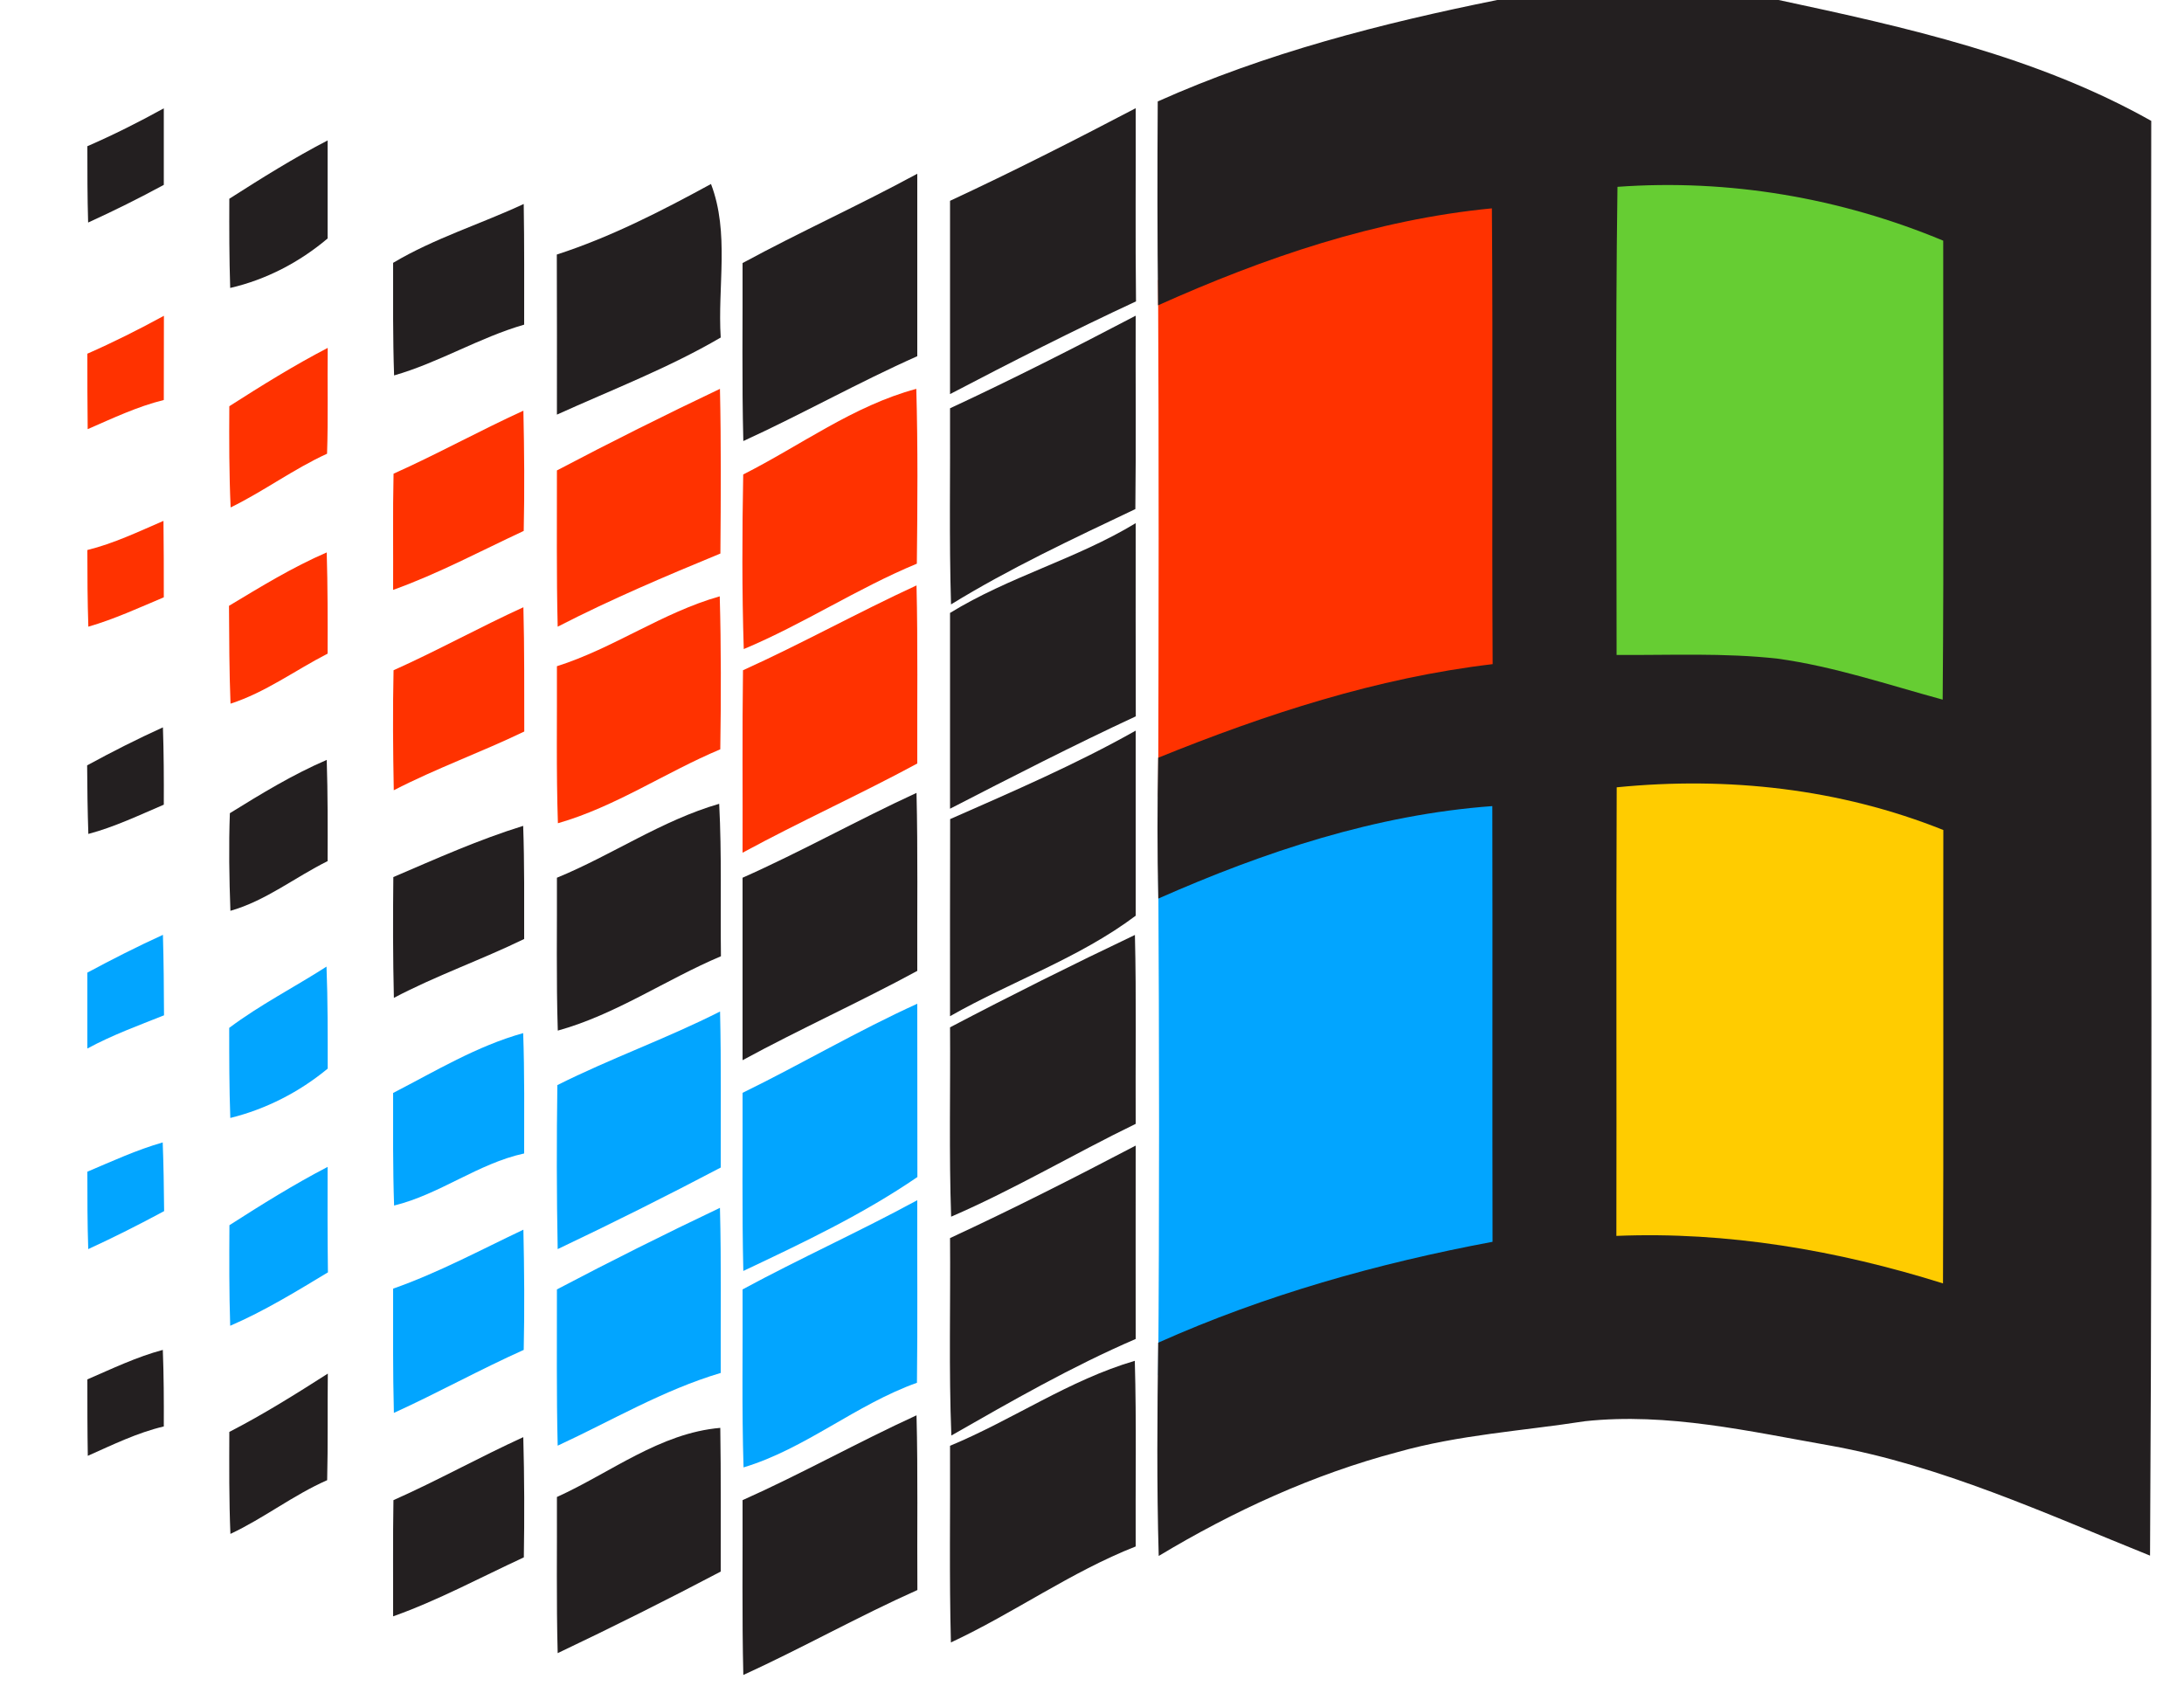 <?xml version="1.0" encoding="UTF-8" standalone="no"?>
<svg
   width="200px"
   height="155px"
   viewBox="0 0 200 155"
   version="1.1"
   id="svg98"
   sodipodi:docname="logo-windows.svg"
   inkscape:version="1.1 (c68e22c387, 2021-05-23)"
   xmlns:inkscape="http://www.inkscape.org/namespaces/inkscape"
   xmlns:sodipodi="http://sodipodi.sourceforge.net/DTD/sodipodi-0.dtd"
   xmlns="http://www.w3.org/2000/svg"
   xmlns:svg="http://www.w3.org/2000/svg">
  <defs
     id="defs102" />
  <sodipodi:namedview
     id="namedview100"
     pagecolor="#ffffff"
     bordercolor="#666666"
     borderopacity="1.0"
     inkscape:pageshadow="2"
     inkscape:pageopacity="0.0"
     inkscape:pagecheckerboard="0"
     showgrid="false"
     inkscape:snap-global="false"
     inkscape:zoom="3.3548387"
     inkscape:cx="100.00481"
     inkscape:cy="79.4375"
     inkscape:window-width="1366"
     inkscape:window-height="705"
     inkscape:window-x="-8"
     inkscape:window-y="-8"
     inkscape:window-maximized="1"
     inkscape:current-layer="svg98" />
  <path
     fill="#fe0000"
     d="m 106.05,25.646 c 11.138,-4.98 22.827,-8.966 35.031,-10.143 0.126,15.888 -0.011,31.787 0.08,47.675 -12.158,1.428 -23.801,5.231 -35.1,9.789 0.046,-15.774 0.069,-31.547 -0.011,-47.321 z"
     id="path20"
     style="stroke-width:1.144;fill:#ff3200;fill-opacity:1" />
  <path
     fill="#0000fe"
     d="m 106.071,80.337 c 10.277,-4.81 21.094,-8.623 32.377,-9.498 0.032,14.914 -0.011,29.827 0.021,44.741 -11.124,2.209 -22.068,5.461 -32.408,10.361 0.116,-15.205 0.095,-30.399 0.011,-45.604 z"
     id="path58"
     style="stroke-width:1.089;fill:#02a5ff;fill-opacity:1" />
  <path
     fill="none"
     d=" M 0.00 0.00 L 137.11 0.00 C 126.50 2.14 115.94 4.85 106.02 9.29 C 105.98 15.51 105.98 21.74 106.05 27.96 C 106.12 41.77 106.10 55.58 106.06 69.39 C 105.98 73.69 105.97 77.99 106.07 82.29 C 106.15 95.85 106.17 109.40 106.06 122.96 C 105.98 129.47 105.92 135.98 106.11 142.49 C 112.94 138.38 120.26 135.02 127.98 132.98 C 133.59 131.39 139.42 131.04 145.15 130.15 C 152.71 129.34 160.19 131.08 167.59 132.38 C 177.82 134.22 187.32 138.61 196.89 142.46 C 197.15 98.67 196.92 54.87 197.00 11.07 C 186.49 5.15 174.56 2.50 162.88 0.00 L 200.00 0.00 L 200.00 155.00 L 0.00 155.00 L 0.00 0.00 Z"
     id="path2" />
  <path
     fill="#231f20"
     d=" M 137.11 0.00 L 162.88 0.00 C 174.56 2.50 186.49 5.15 197.00 11.07 C 196.92 54.87 197.15 98.67 196.89 142.46 C 187.32 138.61 177.82 134.22 167.59 132.38 C 160.19 131.08 152.71 129.34 145.15 130.15 C 139.42 131.04 133.59 131.39 127.98 132.98 C 120.26 135.02 112.94 138.38 106.11 142.49 C 105.92 135.98 105.98 129.47 106.06 122.96 C 115.83 118.59 126.17 115.69 136.68 113.72 C 136.65 100.42 136.69 87.12 136.66 73.82 C 126.00 74.60 115.78 78.00 106.07 82.29 C 105.97 77.99 105.98 73.69 106.06 69.39 C 115.92 65.40 126.08 62.07 136.69 60.82 C 136.61 46.91 136.73 32.99 136.62 19.08 C 125.97 20.11 115.77 23.60 106.05 27.96 C 105.98 21.74 105.98 15.51 106.02 9.29 C 115.94 4.85 126.50 2.14 137.11 0.00 Z"
     id="path4" />
  <path
     fill="#231f20"
     d=" M 8.00 13.39 C 10.39 12.35 12.72 11.18 15.00 9.92 C 15.00 12.26 15.00 14.59 15.00 16.93 C 12.73 18.16 10.42 19.31 8.07 20.38 C 8.00 18.05 8.00 15.72 8.00 13.39 Z"
     id="path6" />
  <path
     fill="#231f20"
     d=" M 87.00 18.39 C 92.74 15.72 98.39 12.85 104.00 9.91 C 104.02 15.81 103.96 21.70 104.03 27.60 C 98.28 30.27 92.62 33.15 87.00 36.09 C 87.00 30.19 87.00 24.29 87.00 18.39 Z"
     id="path8" />
  <path
     fill="#231f20"
     d=" M 21.00 18.20 C 23.94 16.32 26.90 14.47 30.00 12.86 C 30.00 15.86 30.00 18.85 30.00 21.84 C 27.42 24.02 24.37 25.61 21.08 26.37 C 20.99 23.65 20.99 20.92 21.00 18.20 Z"
     id="path10" />
  <path
     fill="#231f20"
     d=" M 68.00 24.09 C 73.27 21.23 78.74 18.77 84.00 15.91 C 84.00 21.48 84.00 27.05 84.00 32.62 C 78.60 35.02 73.44 37.93 68.07 40.39 C 67.93 34.96 68.02 29.52 68.00 24.09 Z"
     id="path12" />
  <path
     fill="#231f20"
     d=" M 50.99 23.31 C 55.93 21.71 60.56 19.33 65.11 16.85 C 66.82 21.32 65.70 26.24 66.00 30.91 C 61.21 33.71 56.03 35.69 51.00 37.97 C 51.00 33.09 51.01 28.20 50.99 23.31 Z"
     id="path14" />
  <path
     fill="#007f00"
     d=" M 148.12 17.11 C 158.30 16.37 168.53 18.11 177.95 22.04 C 177.94 36.05 178.02 50.06 177.90 64.07 C 172.90 62.71 167.95 61.03 162.80 60.32 C 157.90 59.77 152.96 60.01 148.04 59.98 C 148.05 45.69 147.92 31.40 148.12 17.11 Z"
     id="path16"
     style="fill:#66cd33;fill-opacity:1" />
  <path
     fill="#231f20"
     d=" M 36.00 24.07 C 39.77 21.82 43.99 20.53 47.96 18.68 C 48.02 22.36 48.00 26.04 48.00 29.73 C 43.88 30.92 40.20 33.20 36.09 34.38 C 35.97 30.95 36.00 27.51 36.00 24.07 Z"
     id="path18" />
  <path
     fill="#fe0000"
     d=" M 8.00 32.39 C 10.39 31.34 12.72 30.17 15.01 28.92 C 15.00 31.49 15.00 34.06 15.00 36.63 C 12.57 37.23 10.31 38.31 8.03 39.30 C 8.00 37.00 8.00 34.69 8.00 32.39 Z"
     id="path22"
     style="fill:#ff3200;fill-opacity:1" />
  <path
     fill="#231f20"
     d=" M 87.00 37.39 C 92.74 34.72 98.39 31.85 104.00 28.91 C 103.98 34.81 104.04 40.71 103.97 46.62 C 98.25 49.34 92.49 52.03 87.09 55.35 C 86.91 49.36 87.03 43.37 87.00 37.39 Z"
     id="path24" />
  <path
     fill="#fe0000"
     d=" M 21.00 37.20 C 23.94 35.32 26.91 33.47 30.01 31.86 C 29.97 35.09 30.06 38.32 29.95 41.55 C 26.87 42.96 24.15 44.99 21.12 46.47 C 20.98 43.38 20.98 40.29 21.00 37.20 Z"
     id="path26"
     style="fill:#ff3200;fill-opacity:1" />
  <path
     fill="#fe0000"
     d=" M 51.00 43.08 C 55.92 40.49 60.90 38.00 65.93 35.61 C 66.04 40.64 66.01 45.66 65.97 50.69 C 60.93 52.77 55.92 54.89 51.07 57.39 C 50.95 52.62 51.01 47.85 51.00 43.08 Z"
     id="path28"
     style="fill:#ff3200;fill-opacity:1" />
  <path
     fill="#fe0000"
     d=" M 68.06 43.45 C 73.31 40.80 78.14 37.16 83.91 35.61 C 84.06 40.94 84.02 46.29 83.96 51.62 C 78.51 53.88 73.54 57.17 68.11 59.44 C 67.94 54.11 67.96 48.78 68.06 43.45 Z"
     id="path30"
     style="fill:#ff3200;fill-opacity:1" />
  <path
     fill="#fe0000"
     d=" M 36.04 43.38 C 40.06 41.58 43.92 39.44 47.93 37.61 C 48.01 41.28 48.04 44.95 47.96 48.62 C 43.99 50.47 40.13 52.54 36.00 54.02 C 36.02 50.47 35.96 46.93 36.04 43.38 Z"
     id="path32"
     style="fill:#ff3200;fill-opacity:1" />
  <path
     fill="#fe0000"
     d=" M 8.00 50.37 C 10.42 49.77 12.68 48.69 14.97 47.70 C 15.00 50.03 15.00 52.37 15.00 54.70 C 12.72 55.66 10.47 56.70 8.09 57.39 C 8.01 55.05 8.00 52.71 8.00 50.37 Z"
     id="path34"
     style="fill:#ff3200;fill-opacity:1" />
  <path
     fill="#231f20"
     d=" M 87.00 56.13 C 92.39 52.81 98.59 51.19 104.00 47.91 C 104.00 53.81 103.99 59.70 104.01 65.60 C 98.27 68.27 92.63 71.16 87.00 74.06 C 87.00 68.09 87.00 62.11 87.00 56.13 Z"
     id="path36" />
  <path
     fill="#fe0000"
     d=" M 20.97 55.48 C 23.88 53.73 26.79 51.94 29.92 50.59 C 30.01 53.68 30.01 56.77 30.00 59.86 C 27.03 61.38 24.31 63.41 21.11 64.44 C 20.99 61.45 20.99 58.47 20.97 55.48 Z"
     id="path38"
     style="fill:#ff3200;fill-opacity:1" />
  <path
     fill="#fe0000"
     d=" M 68.04 61.38 C 73.41 58.95 78.57 56.08 83.93 53.61 C 84.06 59.05 83.98 64.48 84.00 69.92 C 78.73 72.77 73.26 75.23 68.00 78.09 C 68.02 72.52 67.96 66.95 68.04 61.38 Z"
     id="path40"
     style="fill:#ff3200;fill-opacity:1" />
  <path
     fill="#fe0000"
     d=" M 51.00 61.01 C 56.18 59.37 60.67 56.09 65.91 54.61 C 66.04 59.28 66.03 63.95 65.96 68.62 C 60.93 70.73 56.36 73.88 51.09 75.39 C 50.93 70.60 51.02 65.80 51.00 61.01 Z"
     id="path42"
     style="fill:#ff3200;fill-opacity:1" />
  <path
     fill="#fe0000"
     d=" M 36.04 61.38 C 40.06 59.58 43.92 57.44 47.93 55.61 C 48.03 59.40 48.00 63.20 48.01 66.99 C 44.07 68.89 39.95 70.36 36.06 72.37 C 35.99 68.71 35.96 65.04 36.04 61.38 Z"
     id="path44"
     style="fill:#ff3200;fill-opacity:1" />
  <path
     fill="#231f20"
     d=" M 7.98 70.09 C 10.25 68.85 12.56 67.68 14.92 66.61 C 15.00 68.97 15.01 71.33 15.00 73.69 C 12.73 74.66 10.49 75.73 8.09 76.37 C 8.02 74.28 7.99 72.18 7.98 70.09 Z"
     id="path46" />
  <path
     fill="#231f20"
     d=" M 87.01 75.01 C 92.75 72.48 98.52 70.00 104.00 66.91 C 104.00 72.56 104.00 78.21 104.00 83.86 C 98.82 87.75 92.60 89.87 87.00 93.06 C 87.00 87.04 86.99 81.02 87.01 75.01 Z"
     id="path48" />
  <path
     fill="#231f20"
     d=" M 21.05 74.47 C 23.92 72.69 26.81 70.93 29.92 69.59 C 30.02 72.68 30.01 75.77 30.00 78.86 C 27.01 80.34 24.34 82.49 21.10 83.41 C 20.99 80.43 20.94 77.45 21.05 74.47 Z"
     id="path50" />
  <path
     fill="#fefe00"
     d=" M 148.05 72.10 C 158.18 71.09 168.48 72.21 177.96 76.01 C 177.94 89.85 177.99 103.69 177.93 117.53 C 168.27 114.50 158.17 112.76 148.02 113.18 C 148.05 99.49 147.99 85.79 148.05 72.10 Z"
     id="path52"
     style="fill:#ffcc00;fill-opacity:1" />
  <path
     fill="#231f20"
     d=" M 68.00 80.38 C 73.40 77.98 78.56 75.08 83.93 72.61 C 84.06 78.04 83.98 83.48 84.00 88.91 C 78.73 91.77 73.26 94.23 68.00 97.09 C 68.00 91.52 68.00 85.95 68.00 80.38 Z"
     id="path54" />
  <path
     fill="#231f20"
     d=" M 51.00 80.38 C 56.04 78.31 60.60 75.13 65.86 73.61 C 66.10 78.26 65.96 82.91 66.02 87.57 C 60.98 89.70 56.39 92.91 51.08 94.38 C 50.93 89.71 51.02 85.05 51.00 80.38 Z"
     id="path56" />
  <path
     fill="#231f20"
     d=" M 36.02 80.32 C 39.94 78.64 43.84 76.89 47.91 75.63 C 48.03 79.08 48.00 82.53 48.00 85.99 C 44.08 87.90 39.94 89.34 36.07 91.38 C 35.98 87.69 35.98 84.01 36.02 80.32 Z"
     id="path60" />
  <path
     fill="#0000fe"
     d=" M 8.00 89.07 C 10.27 87.85 12.57 86.68 14.92 85.61 C 14.99 88.06 15.01 90.52 15.02 92.98 C 12.65 93.92 10.25 94.80 8.00 96.02 C 8.00 93.70 8.00 91.39 8.00 89.07 Z"
     id="path62"
     style="fill:#02a5ff;fill-opacity:1" />
  <path
     fill="#231f20"
     d=" M 87.00 94.08 C 92.58 91.15 98.23 88.33 103.93 85.62 C 104.07 91.38 103.97 97.15 104.00 102.92 C 98.33 105.67 92.87 108.93 87.10 111.42 C 86.90 105.64 87.04 99.86 87.00 94.08 Z"
     id="path64" />
  <path
     fill="#0000fe"
     d=" M 20.99 94.13 C 23.80 92.02 26.94 90.42 29.90 88.52 C 30.02 91.63 30.01 94.74 30.01 97.86 C 27.41 100.01 24.36 101.57 21.09 102.38 C 20.99 99.63 20.99 96.88 20.99 94.13 Z"
     id="path66"
     style="fill:#02a5ff;fill-opacity:1" />
  <path
     fill="#0000fe"
     d=" M 68.00 100.08 C 73.38 97.45 78.55 94.39 84.00 91.92 C 84.00 97.21 84.00 102.50 84.01 107.79 C 79.01 111.21 73.53 113.81 68.07 116.39 C 67.94 110.95 68.02 105.51 68.00 100.08 Z"
     id="path68"
     style="fill:#02a5ff;fill-opacity:1" />
  <path
     fill="#0000fe"
     d=" M 51.04 99.37 C 55.92 96.92 61.07 95.10 65.94 92.63 C 66.05 97.39 65.99 102.15 66.00 106.92 C 61.08 109.51 56.10 112.00 51.07 114.39 C 50.97 109.38 50.97 104.37 51.04 99.37 Z"
     id="path70"
     style="fill:#02a5ff;fill-opacity:1" />
  <path
     fill="#0000fe"
     d=" M 36.00 100.09 C 39.88 98.09 43.67 95.79 47.91 94.61 C 48.04 98.28 48.00 101.95 48.00 105.63 C 43.77 106.55 40.29 109.37 36.09 110.40 C 35.97 106.96 36.00 103.52 36.00 100.09 Z"
     id="path72"
     style="fill:#02a5ff;fill-opacity:1" />
  <path
     fill="#0000fe"
     d=" M 8.00 107.30 C 10.27 106.34 12.52 105.30 14.90 104.62 C 14.98 106.71 15.01 108.81 15.03 110.91 C 12.75 112.14 10.43 113.31 8.08 114.39 C 8.00 112.03 8.00 109.66 8.00 107.30 Z"
     id="path74"
     style="fill:#02a5ff;fill-opacity:1" />
  <path
     fill="#231f20"
     d=" M 87.00 113.38 C 92.74 110.72 98.39 107.85 104.00 104.91 C 103.99 110.81 104.00 116.71 104.00 122.62 C 98.15 125.14 92.63 128.31 87.12 131.46 C 86.88 125.44 87.05 119.41 87.00 113.38 Z"
     id="path76" />
  <path
     fill="#0000fe"
     d=" M 21.01 112.20 C 23.94 110.32 26.91 108.47 30.00 106.86 C 29.99 110.08 29.99 113.30 30.03 116.52 C 27.12 118.27 24.21 120.06 21.08 121.41 C 20.98 118.34 20.99 115.27 21.01 112.20 Z"
     id="path78"
     style="fill:#02a5ff;fill-opacity:1" />
  <path
     fill="#0000fe"
     d=" M 68.00 118.08 C 73.27 115.23 78.74 112.77 84.00 109.91 C 83.98 115.48 84.04 121.05 83.97 126.63 C 78.37 128.63 73.75 132.68 68.09 134.38 C 67.92 128.95 68.03 123.52 68.00 118.08 Z"
     id="path80"
     style="fill:#02a5ff;fill-opacity:1" />
  <path
     fill="#0000fe"
     d=" M 51.00 118.08 C 55.92 115.49 60.90 113.00 65.93 110.61 C 66.06 115.65 65.98 120.69 66.00 125.73 C 60.74 127.29 56.02 130.10 51.07 132.39 C 50.95 127.62 51.01 122.85 51.00 118.08 Z"
     id="path82"
     style="fill:#02a5ff;fill-opacity:1" />
  <path
     fill="#0000fe"
     d=" M 36.00 118.01 C 40.13 116.56 43.98 114.48 47.93 112.61 C 48.01 116.28 48.04 119.95 47.96 123.62 C 43.94 125.42 40.08 127.56 36.07 129.39 C 35.97 125.60 36.00 121.80 36.00 118.01 Z"
     id="path84"
     style="fill:#02a5ff;fill-opacity:1" />
  <path
     fill="#231f20"
     d=" M 8.00 126.32 C 10.27 125.34 12.51 124.26 14.91 123.62 C 15.00 125.96 15.01 128.29 15.00 130.63 C 12.57 131.20 10.32 132.31 8.04 133.32 C 8.00 130.98 8.00 128.65 8.00 126.32 Z"
     id="path86" />
  <path
     fill="#231f20"
     d=" M 87.00 132.40 C 92.74 130.02 97.93 126.37 103.92 124.62 C 104.08 130.29 103.97 135.95 104.00 141.62 C 98.05 143.96 92.85 147.72 87.08 150.41 C 86.92 144.41 87.03 138.40 87.00 132.40 Z"
     id="path88" />
  <path
     fill="#231f20"
     d=" M 21.00 131.13 C 24.11 129.53 27.08 127.67 30.02 125.79 C 29.98 129.04 30.04 132.30 29.96 135.55 C 26.85 136.92 24.17 139.03 21.10 140.47 C 20.97 137.36 20.99 134.24 21.00 131.13 Z"
     id="path90" />
  <path
     fill="#231f20"
     d=" M 68.00 137.38 C 73.40 134.97 78.56 132.07 83.93 129.61 C 84.07 134.94 83.97 140.28 84.01 145.61 C 78.61 148.02 73.45 150.93 68.07 153.39 C 67.94 148.05 68.02 142.72 68.00 137.38 Z"
     id="path92" />
  <path
     fill="#231f20"
     d=" M 51.00 137.09 C 55.92 134.86 60.44 131.23 65.96 130.76 C 66.03 135.14 65.99 139.53 66.00 143.92 C 61.08 146.51 56.10 149.00 51.07 151.39 C 50.94 146.62 51.02 141.85 51.00 137.09 Z"
     id="path94" />
  <path
     fill="#231f20"
     d=" M 36.03 137.38 C 40.06 135.59 43.91 133.44 47.92 131.61 C 48.02 135.28 48.03 138.95 47.97 142.62 C 43.99 144.46 40.13 146.55 36.00 148.02 C 36.01 144.47 35.97 140.92 36.03 137.38 Z"
     id="path96" />
</svg>
